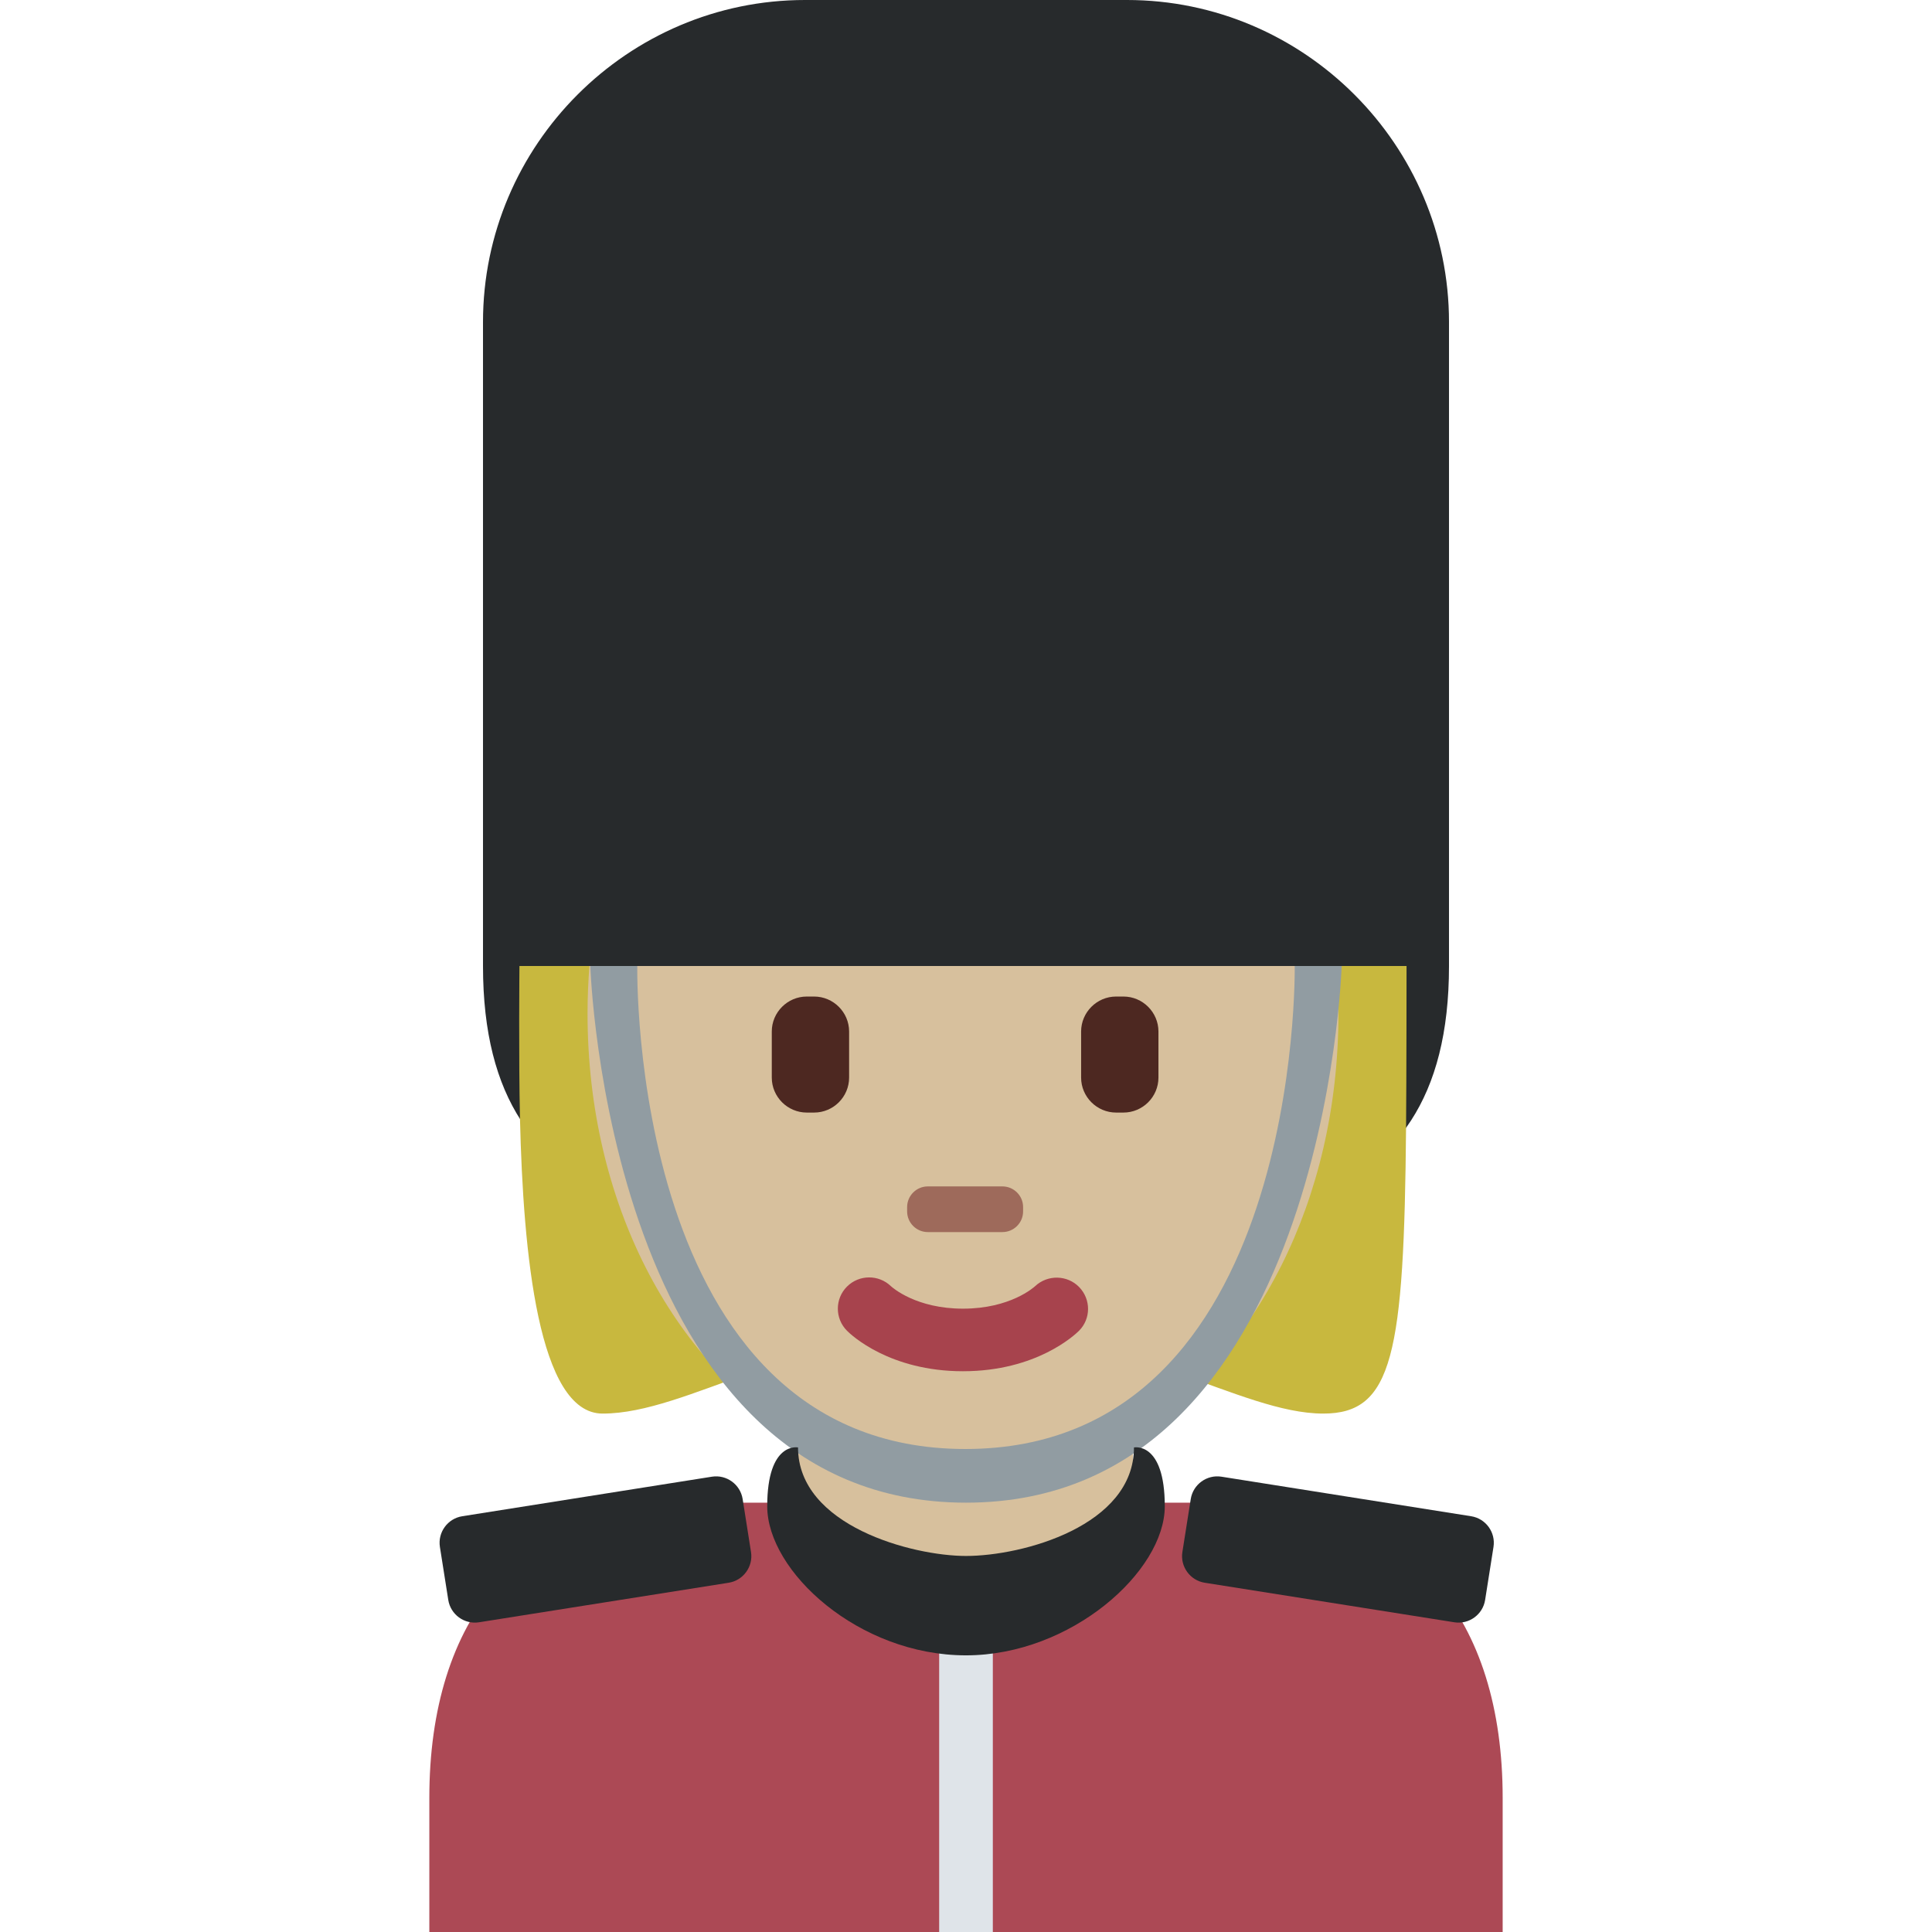 <svg viewBox="0 0 36 36" xmlns="http://www.w3.org/2000/svg"><path fill="#ac4955" d="M28 36v-2.5c0-3.313-1.687-5.5-5-5.5H13c-3.313 0-5 2.187-5 5.5V36h20z" /><path fill="#272a2c" d="M27 6c0-3.3-2.7-6-6-6h-6c-3.3 0-6 2.7-6 6v12c0 4.971 4.029 5 9 5s9-.029 9-5V6z" /><path fill="#c8b83e" d="M18 18H9.679s-.016 1.731.01 2.844c.06 2.517.342 5.496 1.539 5.496 1.594 0 3.616-1.549 6.715-1.549 3.099 0 5.166 1.549 6.715 1.549 1.293 0 1.506-1.09 1.542-5.345.008-.846.009-2.995.009-2.995H18z" /><path fill="#d7c09d" d="M24.94 18.883c0-.298-.013-.592-.035-.883H10.983c-.022.291-.035.585-.035.883 0 3.545 1.598 6.483 3.915 7.881v1.749c1.249.907 2.041 1.153 3.124 1.153 1.083 0 1.874-.246 3.124-1.153v-1.799c2.27-1.418 3.829-4.329 3.829-7.831z" /><path fill="#a7434d" d="M17.944 25.551c-1.368 0-2.084-.676-2.161-.754-.228-.228-.228-.597 0-.824.226-.225.59-.227.819-.006.03.027.47.418 1.342.418.885 0 1.325-.402 1.344-.419.232-.218.599-.211.821.017.221.229.221.589-.003.814-.078.077-.794.754-2.162.754z" /><path fill="#4d2821" d="M15.17 20.731h-.137c-.358 0-.652-.293-.652-.652v-.858c0-.358.293-.652.652-.652h.137c.358 0 .652.293.652.652v.858c0 .359-.293.652-.652.652zm5.764 0h-.137c-.358 0-.652-.293-.652-.652v-.858c0-.358.293-.652.652-.652h.137c.358 0 .652.293.652.652v.858c0 .359-.293.652-.652.652z" /><path fill="#9e6a5b" d="M18.679 22.958h-1.391c-.212 0-.385-.173-.385-.385v-.081c0-.212.173-.385.385-.385h1.391c.212 0 .385.173.385.385v.081c0 .212-.173.385-.385.385z" /><path fill="#272a2c" d="M13.578 29.492l-4.653.737c-.272.043-.529-.144-.572-.416l-.156-.988c-.043-.272.144-.529.416-.572l4.653-.737c.272-.043.529.144.572.416l.156.988c.043.271-.144.529-.416.572zm8.87 0l4.653.737c.272.043.529-.144.572-.416l.156-.988c.043-.272-.144-.529-.416-.572l-4.653-.737c-.272-.043-.529.144-.572.416l-.156.988c-.043.271.144.529.416.572z" /><path fill="#919ca2" d="M11.875 18s-.174 9 6.113 9 6.137-9 6.137-9H25s-.307 10-7 10-7-10-7-10h.875z" /><path fill="#dfe4e9" d="M17.5 30h1v6h-1z" /><path fill="#272a2c" d="M21.13 26.971c0 1.459-2.071 2.022-3.13 2.022-1 0-3.13-.563-3.13-2.022 0 0-.574-.117-.574 1.096 0 1.214 1.704 2.778 3.704 2.778 1.956 0 3.704-1.564 3.704-2.778 0-1.213-.574-1.096-.574-1.096z" /></svg>